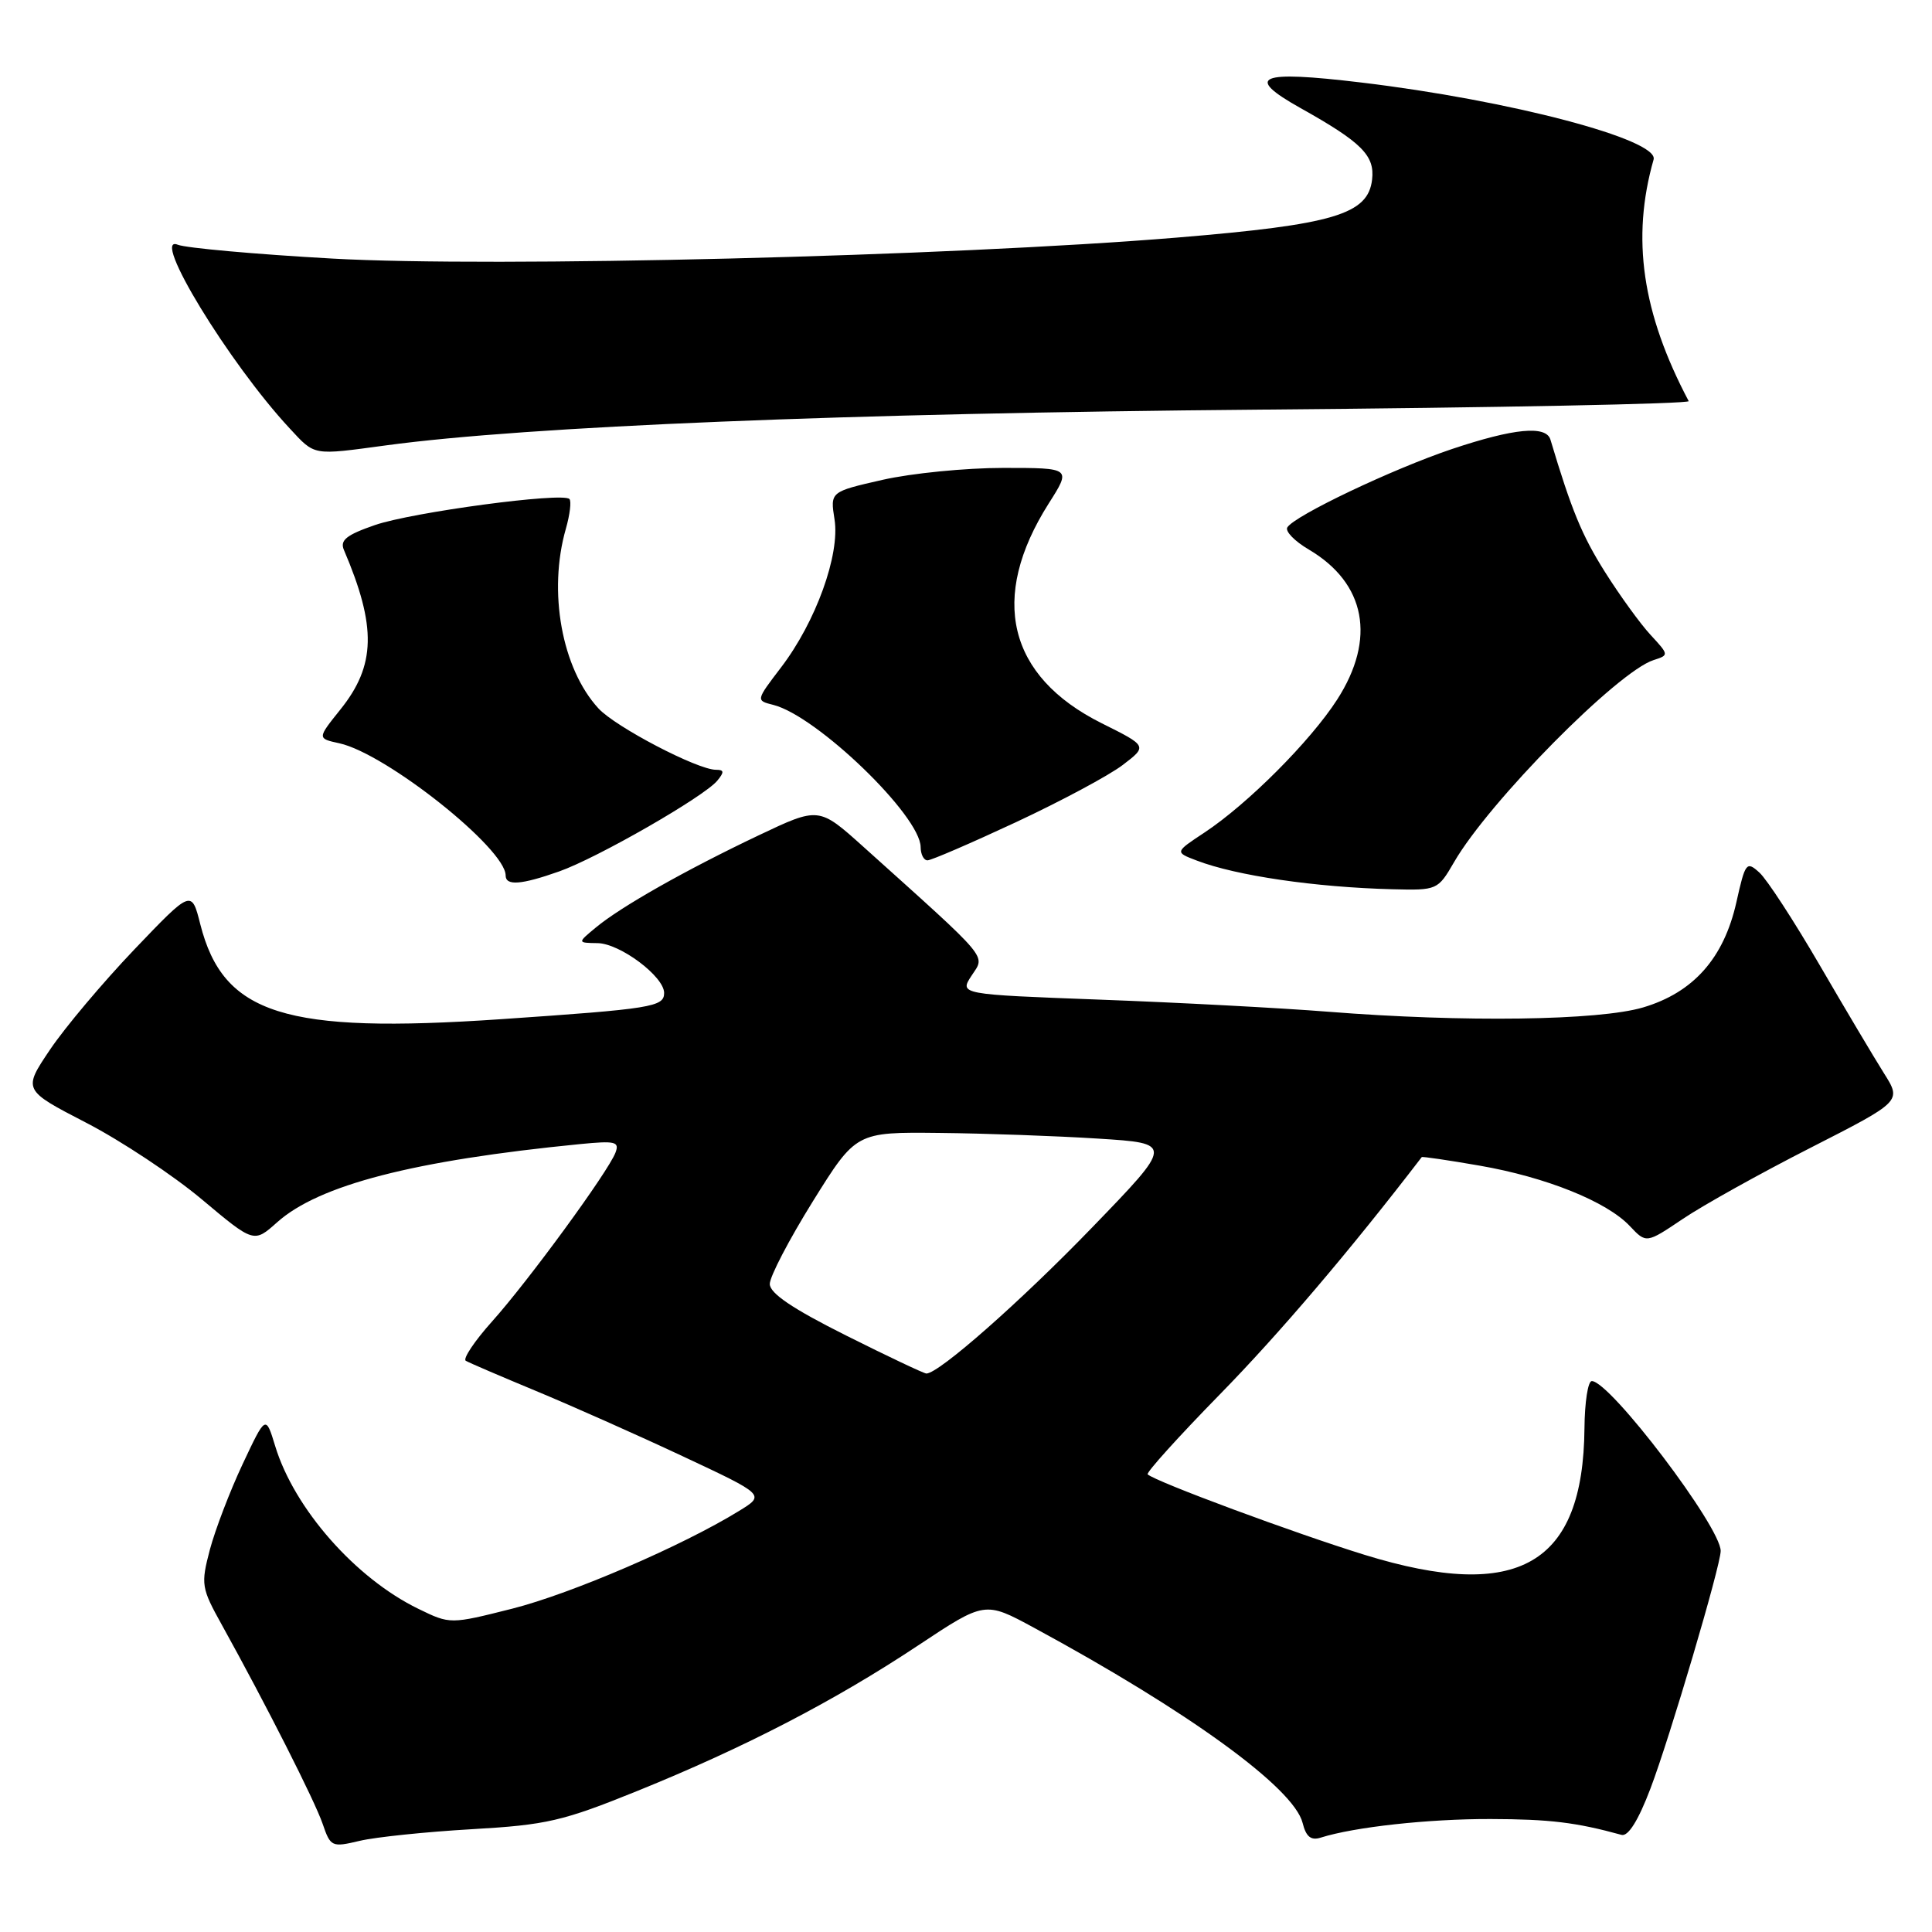 <?xml version="1.0" encoding="UTF-8" standalone="no"?>
<!DOCTYPE svg PUBLIC "-//W3C//DTD SVG 1.1//EN" "http://www.w3.org/Graphics/SVG/1.1/DTD/svg11.dtd" >
<svg xmlns="http://www.w3.org/2000/svg" xmlns:xlink="http://www.w3.org/1999/xlink" version="1.1" viewBox="0 0 256 256">
 <g >
 <path fill="currentColor"
d=" M 62.50 242.38 C 72.45 241.81 74.55 241.32 84.50 237.29 C 98.67 231.55 110.62 225.36 121.67 218.02 C 130.50 212.16 130.50 212.16 137.00 215.68 C 157.50 226.78 171.44 236.91 172.60 241.54 C 173.06 243.39 173.71 243.91 175.02 243.49 C 179.45 242.09 189.25 241.01 197.50 241.03 C 205.34 241.05 208.83 241.47 214.86 243.13 C 215.74 243.37 217.08 241.24 218.69 237.00 C 221.23 230.34 228.00 207.44 228.00 205.51 C 228.00 202.31 213.34 183.00 210.92 183.00 C 210.41 183.00 209.98 185.81 209.95 189.25 C 209.79 207.34 201.20 212.30 180.87 206.04 C 171.57 203.17 153.17 196.35 152.07 195.36 C 151.84 195.15 156.15 190.37 161.66 184.74 C 169.52 176.71 178.90 165.69 188.39 153.32 C 188.46 153.23 191.91 153.73 196.04 154.45 C 204.87 155.98 212.92 159.22 215.97 162.47 C 218.14 164.77 218.14 164.77 223.00 161.50 C 225.67 159.70 233.28 155.46 239.92 152.08 C 251.98 145.93 251.98 145.93 249.64 142.22 C 248.35 140.17 244.51 133.72 241.11 127.87 C 237.71 122.03 234.12 116.51 233.13 115.62 C 231.42 114.07 231.26 114.27 230.08 119.55 C 228.42 126.96 224.39 131.51 217.72 133.49 C 211.85 135.23 193.93 135.48 176.00 134.06 C 169.68 133.56 156.09 132.84 145.81 132.46 C 127.11 131.76 127.11 131.76 128.75 129.26 C 130.56 126.49 131.40 127.49 114.40 112.20 C 108.50 106.90 108.50 106.90 100.50 110.70 C 90.84 115.29 82.24 120.16 78.94 122.91 C 76.50 124.93 76.50 124.93 79.17 124.97 C 82.14 125.00 88.00 129.39 88.00 131.57 C 88.00 133.42 86.38 133.68 66.35 135.05 C 37.71 137.00 29.58 134.43 26.54 122.47 C 25.38 117.88 25.38 117.88 17.80 125.81 C 13.64 130.17 8.61 136.14 6.63 139.08 C 3.03 144.43 3.03 144.43 11.44 148.78 C 16.06 151.17 22.95 155.74 26.74 158.92 C 33.64 164.71 33.64 164.71 36.71 161.97 C 42.25 157.01 54.82 153.77 76.84 151.60 C 81.54 151.14 82.11 151.27 81.55 152.74 C 80.57 155.29 70.03 169.71 65.22 175.08 C 62.87 177.70 61.30 180.06 61.72 180.31 C 62.15 180.57 66.33 182.36 71.00 184.30 C 75.67 186.24 84.43 190.13 90.44 192.95 C 101.39 198.08 101.39 198.08 97.94 200.20 C 90.41 204.84 75.70 211.17 67.90 213.15 C 59.65 215.23 59.65 215.23 55.44 213.18 C 47.10 209.13 38.98 199.90 36.46 191.60 C 35.21 187.50 35.21 187.50 32.15 194.00 C 30.47 197.57 28.52 202.68 27.81 205.33 C 26.60 209.95 26.67 210.40 29.41 215.33 C 35.25 225.87 41.70 238.60 42.75 241.66 C 43.80 244.73 43.96 244.80 47.67 243.92 C 49.78 243.42 56.45 242.73 62.50 242.38 Z  M 192.67 114.24 C 197.29 106.25 214.36 88.97 219.12 87.46 C 221.16 86.81 221.15 86.77 218.73 84.15 C 217.37 82.69 214.64 78.92 212.66 75.78 C 209.60 70.92 208.23 67.58 205.44 58.25 C 204.86 56.34 200.61 56.75 192.39 59.50 C 184.51 62.15 171.54 68.32 170.58 69.88 C 170.26 70.39 171.54 71.71 173.43 72.82 C 180.98 77.28 182.37 84.64 177.18 92.70 C 173.64 98.20 165.32 106.54 159.58 110.33 C 155.66 112.92 155.66 112.92 158.58 114.03 C 163.82 116.04 174.31 117.57 184.50 117.83 C 190.44 117.98 190.52 117.94 192.67 114.24 Z  M 74.09 115.47 C 79.14 113.69 93.27 105.58 95.04 103.45 C 95.99 102.30 95.96 102.00 94.87 102.00 C 92.42 102.00 81.56 96.33 79.30 93.87 C 74.44 88.59 72.59 78.39 74.98 70.06 C 75.52 68.17 75.73 66.40 75.45 66.12 C 74.53 65.20 54.64 67.87 49.69 69.57 C 45.90 70.88 45.02 71.58 45.57 72.87 C 49.92 83.05 49.80 88.18 45.09 94.03 C 42.03 97.85 42.03 97.85 44.97 98.49 C 51.16 99.85 67.00 112.44 67.00 116.00 C 67.00 117.40 69.05 117.25 74.09 115.47 Z  M 134.63 108.94 C 140.60 106.15 146.95 102.75 148.76 101.37 C 152.05 98.86 152.05 98.86 145.97 95.83 C 133.53 89.61 131.03 79.23 138.95 66.73 C 141.96 62.00 141.96 62.00 132.93 62.00 C 127.96 62.00 120.77 62.71 116.95 63.58 C 110.00 65.16 110.00 65.16 110.58 68.83 C 111.32 73.49 108.10 82.41 103.49 88.44 C 100.15 92.82 100.15 92.82 102.46 93.40 C 108.23 94.85 121.97 108.10 121.99 112.25 C 122.00 113.21 122.40 114.00 122.90 114.00 C 123.39 114.00 128.67 111.72 134.63 108.94 Z  M 51.18 59.01 C 69.88 56.48 112.22 54.75 166.80 54.28 C 198.31 54.02 223.94 53.51 223.76 53.15 C 217.58 41.46 216.14 31.57 219.11 21.14 C 219.86 18.50 200.03 13.28 180.34 10.93 C 166.76 9.30 164.82 10.11 172.29 14.30 C 180.44 18.86 182.18 20.60 181.81 23.79 C 181.28 28.41 176.73 29.76 155.97 31.48 C 125.79 33.97 65.40 35.47 44.00 34.26 C 33.83 33.69 24.63 32.86 23.56 32.43 C 19.87 30.93 30.33 48.10 38.37 56.75 C 41.79 60.43 41.32 60.34 51.18 59.01 Z  M 112.09 176.95 C 105.00 173.40 102.00 171.37 102.00 170.13 C 102.00 169.15 104.57 164.23 107.71 159.18 C 113.43 150.00 113.43 150.00 124.46 150.12 C 130.53 150.18 140.00 150.52 145.49 150.87 C 155.49 151.50 155.49 151.50 144.69 162.67 C 135.19 172.50 124.40 182.00 122.75 182.00 C 122.44 182.00 117.64 179.73 112.09 176.95 Z "/>
</g>
</svg>